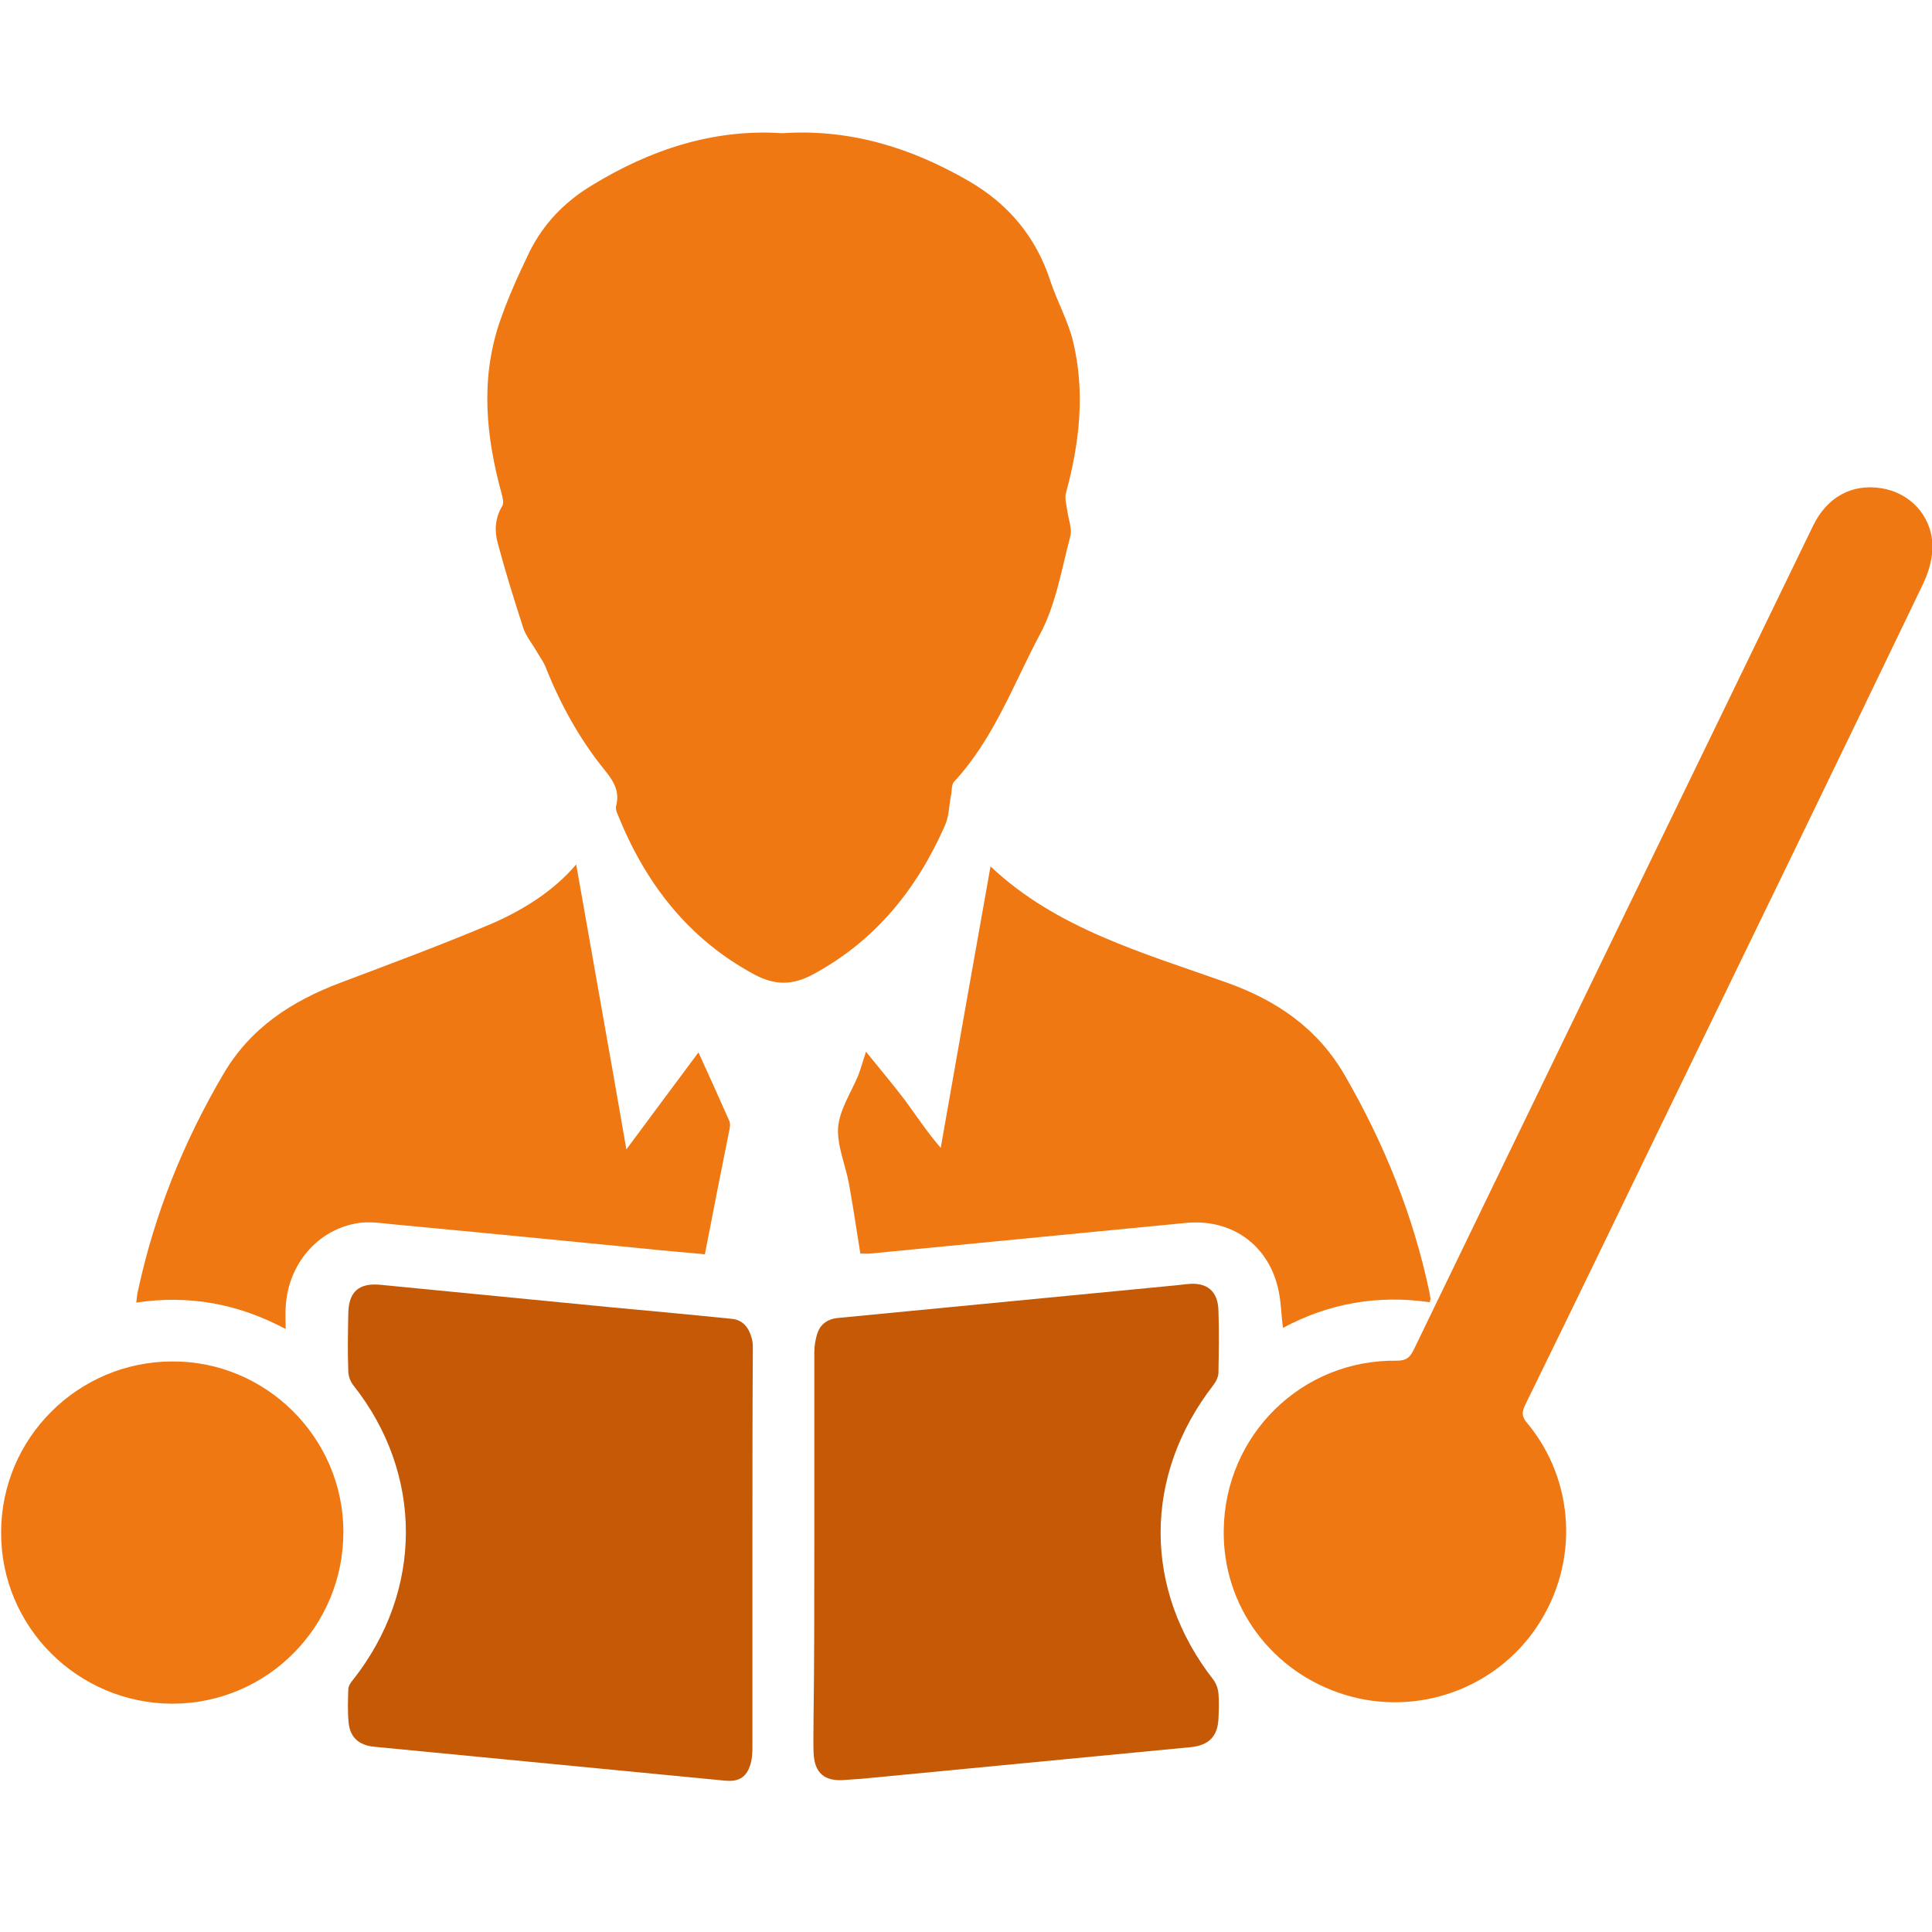 <?xml version="1.0" encoding="utf-8"?>
<!-- Generator: Adobe Illustrator 24.0.1, SVG Export Plug-In . SVG Version: 6.00 Build 0)  -->
<svg version="1.1" id="Layer_3" xmlns="http://www.w3.org/2000/svg" xmlns:xlink="http://www.w3.org/1999/xlink" x="0px" y="0px"
	 viewBox="0 0 512 512" style="enable-background:new 0 0 512 512;" xml:space="preserve">
<style type="text/css">
	.st0{fill:#EF7813;}
	.st1{fill:#C65906;}
</style>
<g>
	<path class="st0" d="M207.3,35.3c18.1-1.2,34.2,3.9,49.3,12.6c10.6,6.1,18,14.9,21.8,26.7c1.8,5.4,4.7,10.5,6,16
		c3.2,13.4,1.7,26.8-1.9,40c-0.4,1.4,0.1,3,0.3,4.5c0.3,2.4,1.4,5,0.8,7.2c-2.3,8.7-3.8,17.9-7.9,25.6
		c-7.1,13.3-12.3,27.9-22.9,39.3c-0.7,0.8-0.5,2.5-0.8,3.7c-0.5,2.7-0.5,5.5-1.6,7.9c-7.4,16.8-18.4,30.5-34.9,39.4
		c-5.4,2.9-10,3-15.5,0.1c-17.7-9.5-29.1-24.4-36.4-42.7c-0.3-0.6-0.5-1.5-0.3-2.1c1-3.9-0.8-6.7-3.2-9.6
		c-6.6-8.2-11.6-17.3-15.5-27.1c-0.6-1.5-1.6-2.8-2.4-4.2c-1.2-2.1-2.9-4.1-3.6-6.4c-2.4-7.4-4.7-14.8-6.7-22.3
		c-0.9-3.2-0.7-6.7,1.2-9.8c0.5-0.8,0.1-2.3-0.2-3.4c-4.1-15-5.6-30-0.6-45c2.2-6.5,5-12.7,8-18.9c3.7-7.5,9.4-13.4,16.6-17.7
		C172.4,39.6,189.2,34.1,207.3,35.3z"/>
	<path class="st0" d="M324.3,405.5c0.3-25.2,20.7-45.3,45.9-44.9c2.5,0,3.5-0.9,4.5-3c35.2-72.8,70.5-145.5,105.8-218.3
		c3.7-7.6,10.3-11.2,18.2-9.9c7.3,1.2,13,7,13.4,14.7c0.2,3.5-0.9,7.3-2.4,10.5c-23.2,48.3-46.6,96.4-70,144.6
		c-11.8,24.4-23.6,48.8-35.5,73.1c-0.9,1.9-1,3.1,0.5,4.8c12.8,15.4,13.8,37.3,2.6,54c-11.1,16.6-32,23.9-51,18
		C336.9,443.1,324,425.5,324.3,405.5z"/>
	<path class="st1" d="M215.8,410.7c0-17.4,0-34.8,0-52.2c0-1.8,0.3-3.7,0.9-5.4c0.8-2.2,2.6-3.5,5.1-3.8c30-2.9,60.1-5.8,90.1-8.7
		c0.9-0.1,1.8-0.2,2.7-0.3c5.2-0.6,8.2,1.8,8.3,7.1c0.2,5.4,0.1,10.8,0,16.3c0,1.1-0.6,2.4-1.3,3.3c-18.7,24.1-18.7,54.3,0,78.2
		c0.7,1,1.2,2.3,1.3,3.6c0.2,2.2,0.1,4.5,0,6.7c-0.2,4.7-2.6,7-7.2,7.5c-29.1,2.8-58.2,5.6-87.4,8.4c-1.4,0.1-2.9,0.2-4.3,0.3
		c-5.5,0.5-8.2-1.8-8.4-7.3c-0.1-3.1,0-6.1,0-9.2C215.8,440.4,215.8,425.6,215.8,410.7z"/>
	<path class="st1" d="M199.4,410.5c0,17.5,0,35,0,52.5c0,1.7-0.1,3.5-0.7,5.1c-1.1,3.1-3.2,4.1-6.5,3.8c-31-3-62.1-6-93.1-9
		c-3.9-0.4-6.3-2.4-6.7-6.3c-0.3-2.9-0.2-5.9-0.1-8.9c0-0.9,0.7-1.9,1.3-2.6c18.6-23.6,18.6-54.5,0.1-77.9c-0.8-1-1.4-2.5-1.4-3.8
		c-0.2-5.1-0.1-10.2,0-15.3c0.1-5.9,2.9-8.2,8.7-7.6c20.1,2,40.3,3.9,60.5,5.9c10.8,1,21.6,2,32.4,3.1c3.2,0.3,4.7,2.6,5.4,5.5
		c0.3,1.2,0.2,2.4,0.2,3.7C199.4,375.9,199.4,393.2,199.4,410.5z"/>
	<path class="st0" d="M378.9,345.1c-13.8-2-26.8,0.3-38.9,6.8c-0.5-3.8-0.5-7.4-1.4-10.9c-2.9-11.6-12.7-18.1-24.5-16.9
		c-27.8,2.7-55.6,5.4-83.4,8.1c-0.8,0.1-1.6,0-2.7,0c-1-6.2-1.9-12.3-3-18.4c-0.9-5-3.2-10.1-2.9-15c0.4-4.7,3.4-9.2,5.3-13.7
		c0.7-1.8,1.2-3.7,2.1-6.4c3.6,4.5,7,8.5,10.2,12.7c3.1,4.2,5.9,8.5,9.6,12.8c4.4-25,8.8-50,13.2-74.6
		c17.4,16.5,40.4,22.9,62.6,30.8c13.2,4.7,24.1,12.1,31.3,24.6c10.4,18,18.1,37,22.4,57.4c0.1,0.6,0.2,1.2,0.3,1.8
		C379.1,344.3,379,344.5,378.9,345.1z"/>
	<path class="st0" d="M152.7,229.1c4.4,25.1,8.9,50.1,13.3,75.5c6.7-9,12.8-17.3,19.1-25.7c3,6.6,5.6,12.3,8.2,18.2
		c0.2,0.5,0.2,1.2,0.1,1.8c-2.2,11-4.4,22-6.6,33.5c-5.1-0.5-10.5-0.9-16-1.5c-22.4-2.2-44.8-4.4-67.2-6.5c-2.8-0.3-5.8-0.7-8.5-0.3
		c-10.9,1.6-18.9,11-19.4,22.5c-0.1,1.7,0,3.4,0,5.6c-12.6-6.7-25.5-9.1-39.6-7c0.2-1.2,0.2-2.3,0.5-3.3c4.4-20.3,12-39.2,22.5-57.1
		c7.2-12.4,18.2-19.5,31.2-24.4c13.5-5.1,27-10.1,40.2-15.7C138.9,241,146.7,236.1,152.7,229.1z"/>
	<path class="st0" d="M45.7,360.8c24.8-0.1,45.2,20.2,45.3,45c0.1,25.2-20.1,45.6-45.2,45.7c-25.1,0-45.6-20.3-45.5-45.4
		C0.3,381.1,20.7,360.8,45.7,360.8z"/>
</g>
</svg>
